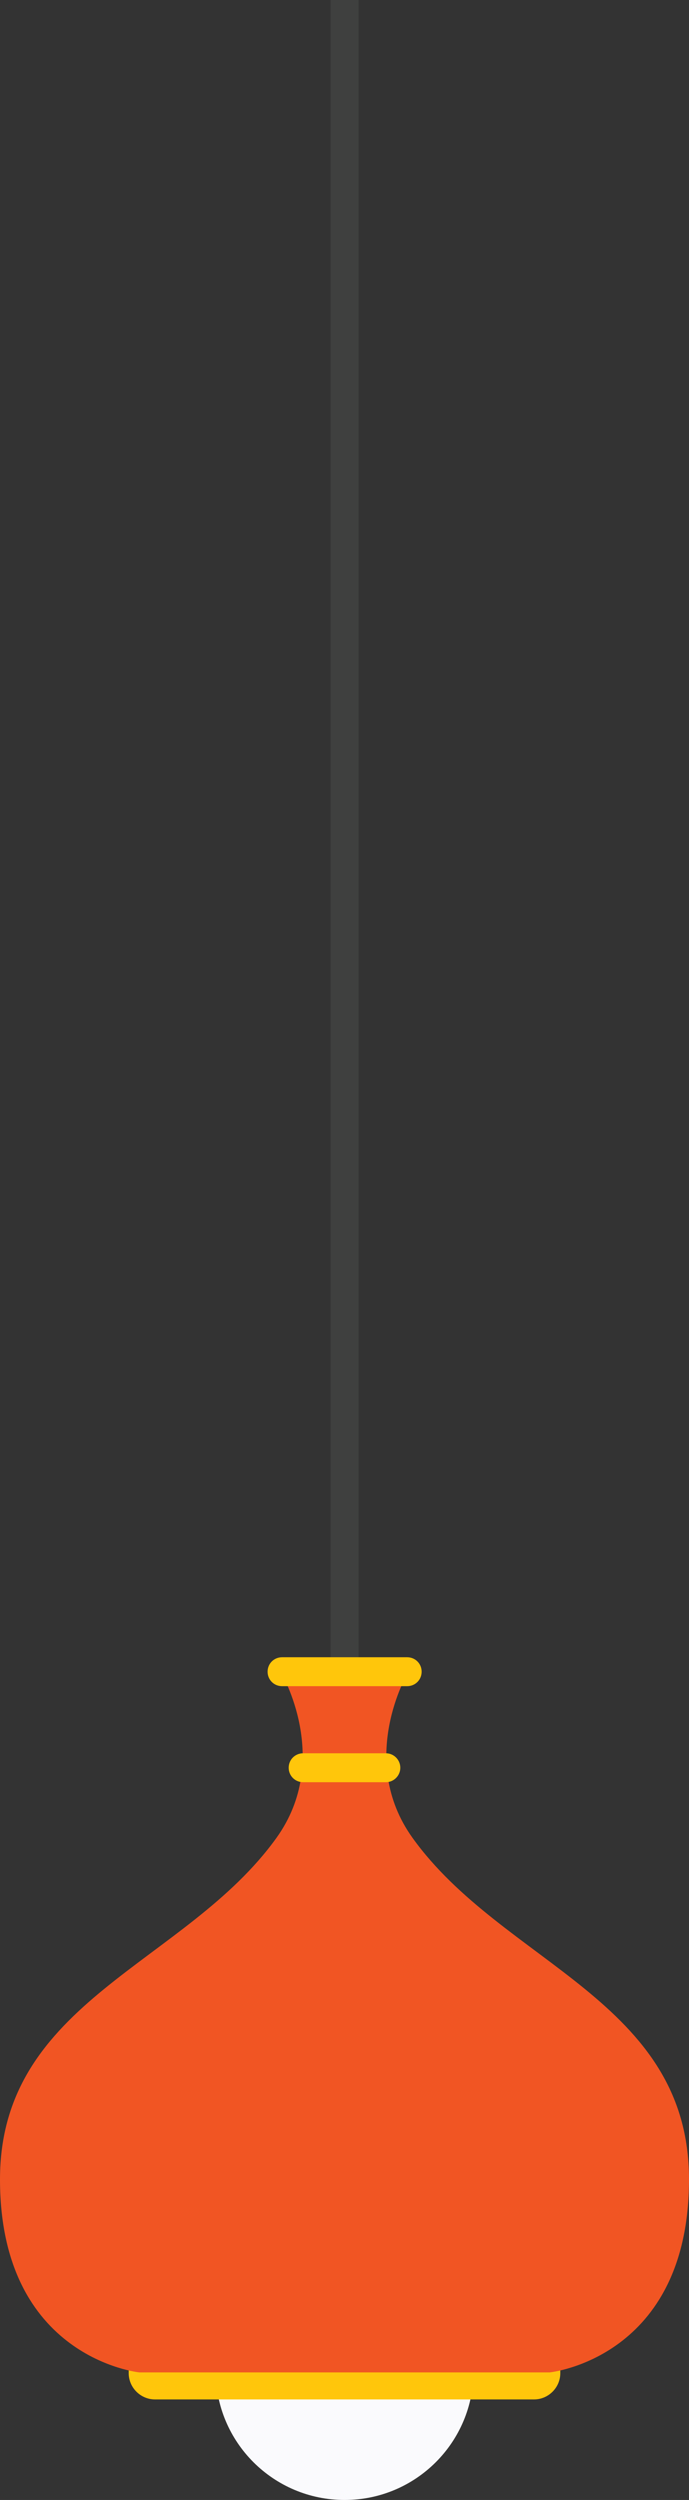 <?xml version="1.0" encoding="UTF-8"?>
<svg id="Layer_2" data-name="Layer 2" xmlns="http://www.w3.org/2000/svg" viewBox="0 0 29.07 105.43">
  <rect x="0" y="0" width="29.07" height="105.43" fill="#333333" stroke="none"/>
  <defs>
    <style>
      .cls-1 {
        fill: #3f403f;
      }

      .cls-1, .cls-2, .cls-3, .cls-4 {
        stroke-width: 0px;
      }

      .cls-2 {
        fill: #f15523;
      }

      .cls-3 {
        fill: #ffc60b;
      }

      .cls-4 {
        fill: #fafafd;
      }
    </style>
  </defs>
  <g id="Layer_1-2" data-name="Layer 1">
    <g>
      <path class="cls-1" d="m15.13,0h-1.18v71.58h1.18V0Z"/>
      <path class="cls-4" d="m9.1,99.99c0,3.01,2.44,5.44,5.44,5.44s5.44-2.43,5.44-5.44-2.44-5.44-5.44-5.44-5.44,2.44-5.44,5.44Z"/>
      <path class="cls-3" d="m6.54,98.66h15.99c.61,0,1.11.5,1.11,1.11v.31c0,.61-.5,1.11-1.11,1.11H6.54c-.61,0-1.11-.5-1.11-1.11v-.31c0-.61.5-1.11,1.11-1.11Z"/>
      <path class="cls-2" d="m11.67,77.5c2.36-3.3.19-6.96.19-6.96h5.35s-2.17,3.66.19,6.96c3.82,5.33,11.67,6.86,11.67,14.41s-5.88,8.14-5.88,8.14H5.88s-5.88-.59-5.88-8.14,7.84-9.07,11.67-14.41Z"/>
      <path class="cls-3" d="m11.29,70.5c0,.34.27.61.61.61h5.28c.34,0,.61-.27.61-.61s-.27-.61-.61-.61h-5.28c-.34,0-.61.27-.61.61Z"/>
      <path class="cls-3" d="m12.18,74.55c0,.34.27.61.61.61h3.49c.34,0,.61-.28.61-.61s-.27-.61-.61-.61h-3.49c-.34,0-.61.27-.61.61Z"/>
    </g>
  </g>
</svg>